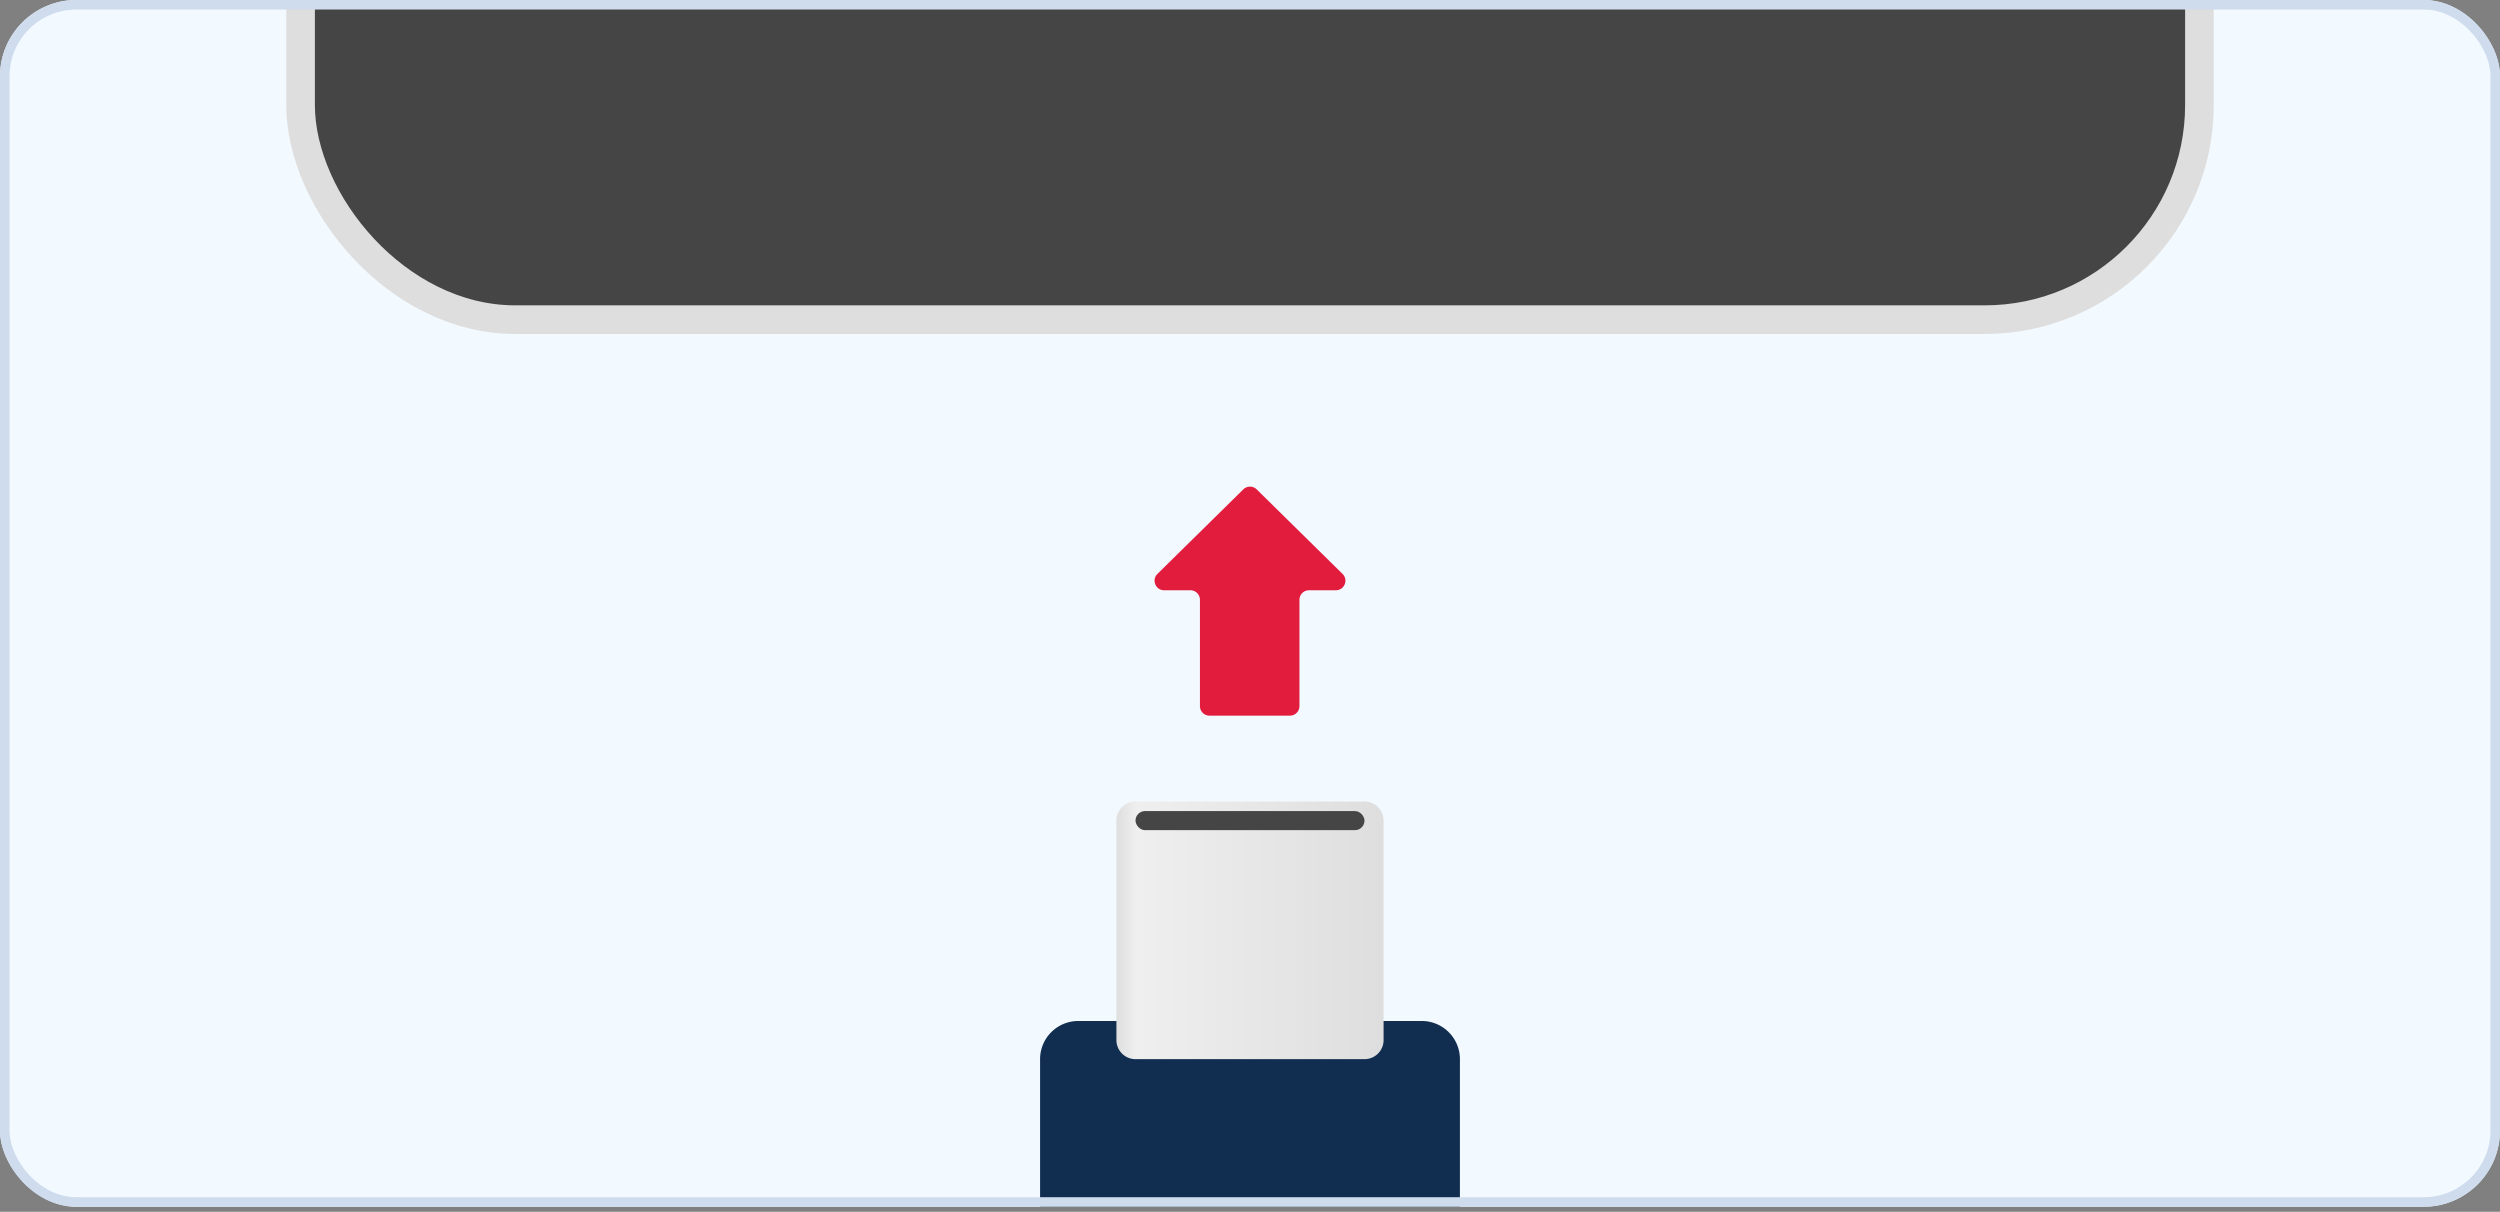 <svg xmlns="http://www.w3.org/2000/svg" fill="none" viewBox="0 0 262 127"><rect x="0" y="0" width="262" height="127" fill="#808080" stroke="none"/><g clip-path="url(#a)"><rect width="262" height="126.468" fill="#F2F9FF" rx="8"/><g class="security-key-image__key"><path fill="#112E51" d="M109 111a4 4 0 0 1 4-4h36a4 4 0 0 1 4 4v57a4 4 0 0 1-4 4h-36a4 4 0 0 1-4-4z"/><path fill="#FDB81E" d="M142 142c0 6.075-4.925 11-11 11s-11-4.925-11-11 4.925-11 11-11 11 4.925 11 11"/><path fill="url(#b)" d="M117 86a2 2 0 0 1 2-2h24a2 2 0 0 1 2 2v23a2 2 0 0 1-2 2h-24a2 2 0 0 1-2-2z"/><rect width="24" height="2" x="119" y="85" fill="#454545" rx="1"/></g><rect width="199" height="94" x="31.5" y="-60.5" fill="#454545" stroke="#DEDEDE" stroke-width="3" rx="22.5"/><path fill="#E21C3D" fill-rule="evenodd" d="M139.998 61.86c.895 0 1.339-1.085.702-1.713l-8.999-8.86a1 1 0 0 0-1.403 0l-8.999 8.86c-.637.628-.193 1.713.702 1.713h2.753a1 1 0 0 1 1 1V74a1 1 0 0 0 1 1h8.428a1 1 0 0 0 1-1V62.86a1 1 0 0 1 1-1z" clip-rule="evenodd" class="security-key-image__arrow"></path></g><rect width="261" height="125.468" x=".5" y=".5" stroke="#CEDCED" rx="7.5"/><defs><linearGradient id="b" x1="145" x2="117" y1="107.365" y2="107.365" gradientUnits="userSpaceOnUse"><stop stop-color="#DEDEDE"/><stop offset=".925" stop-color="#EFEFEF"/><stop offset="1" stop-color="#DEDEDE"/></linearGradient><clipPath id="a"><rect width="262" height="126.468" fill="#fff" rx="8"/></clipPath></defs></svg>